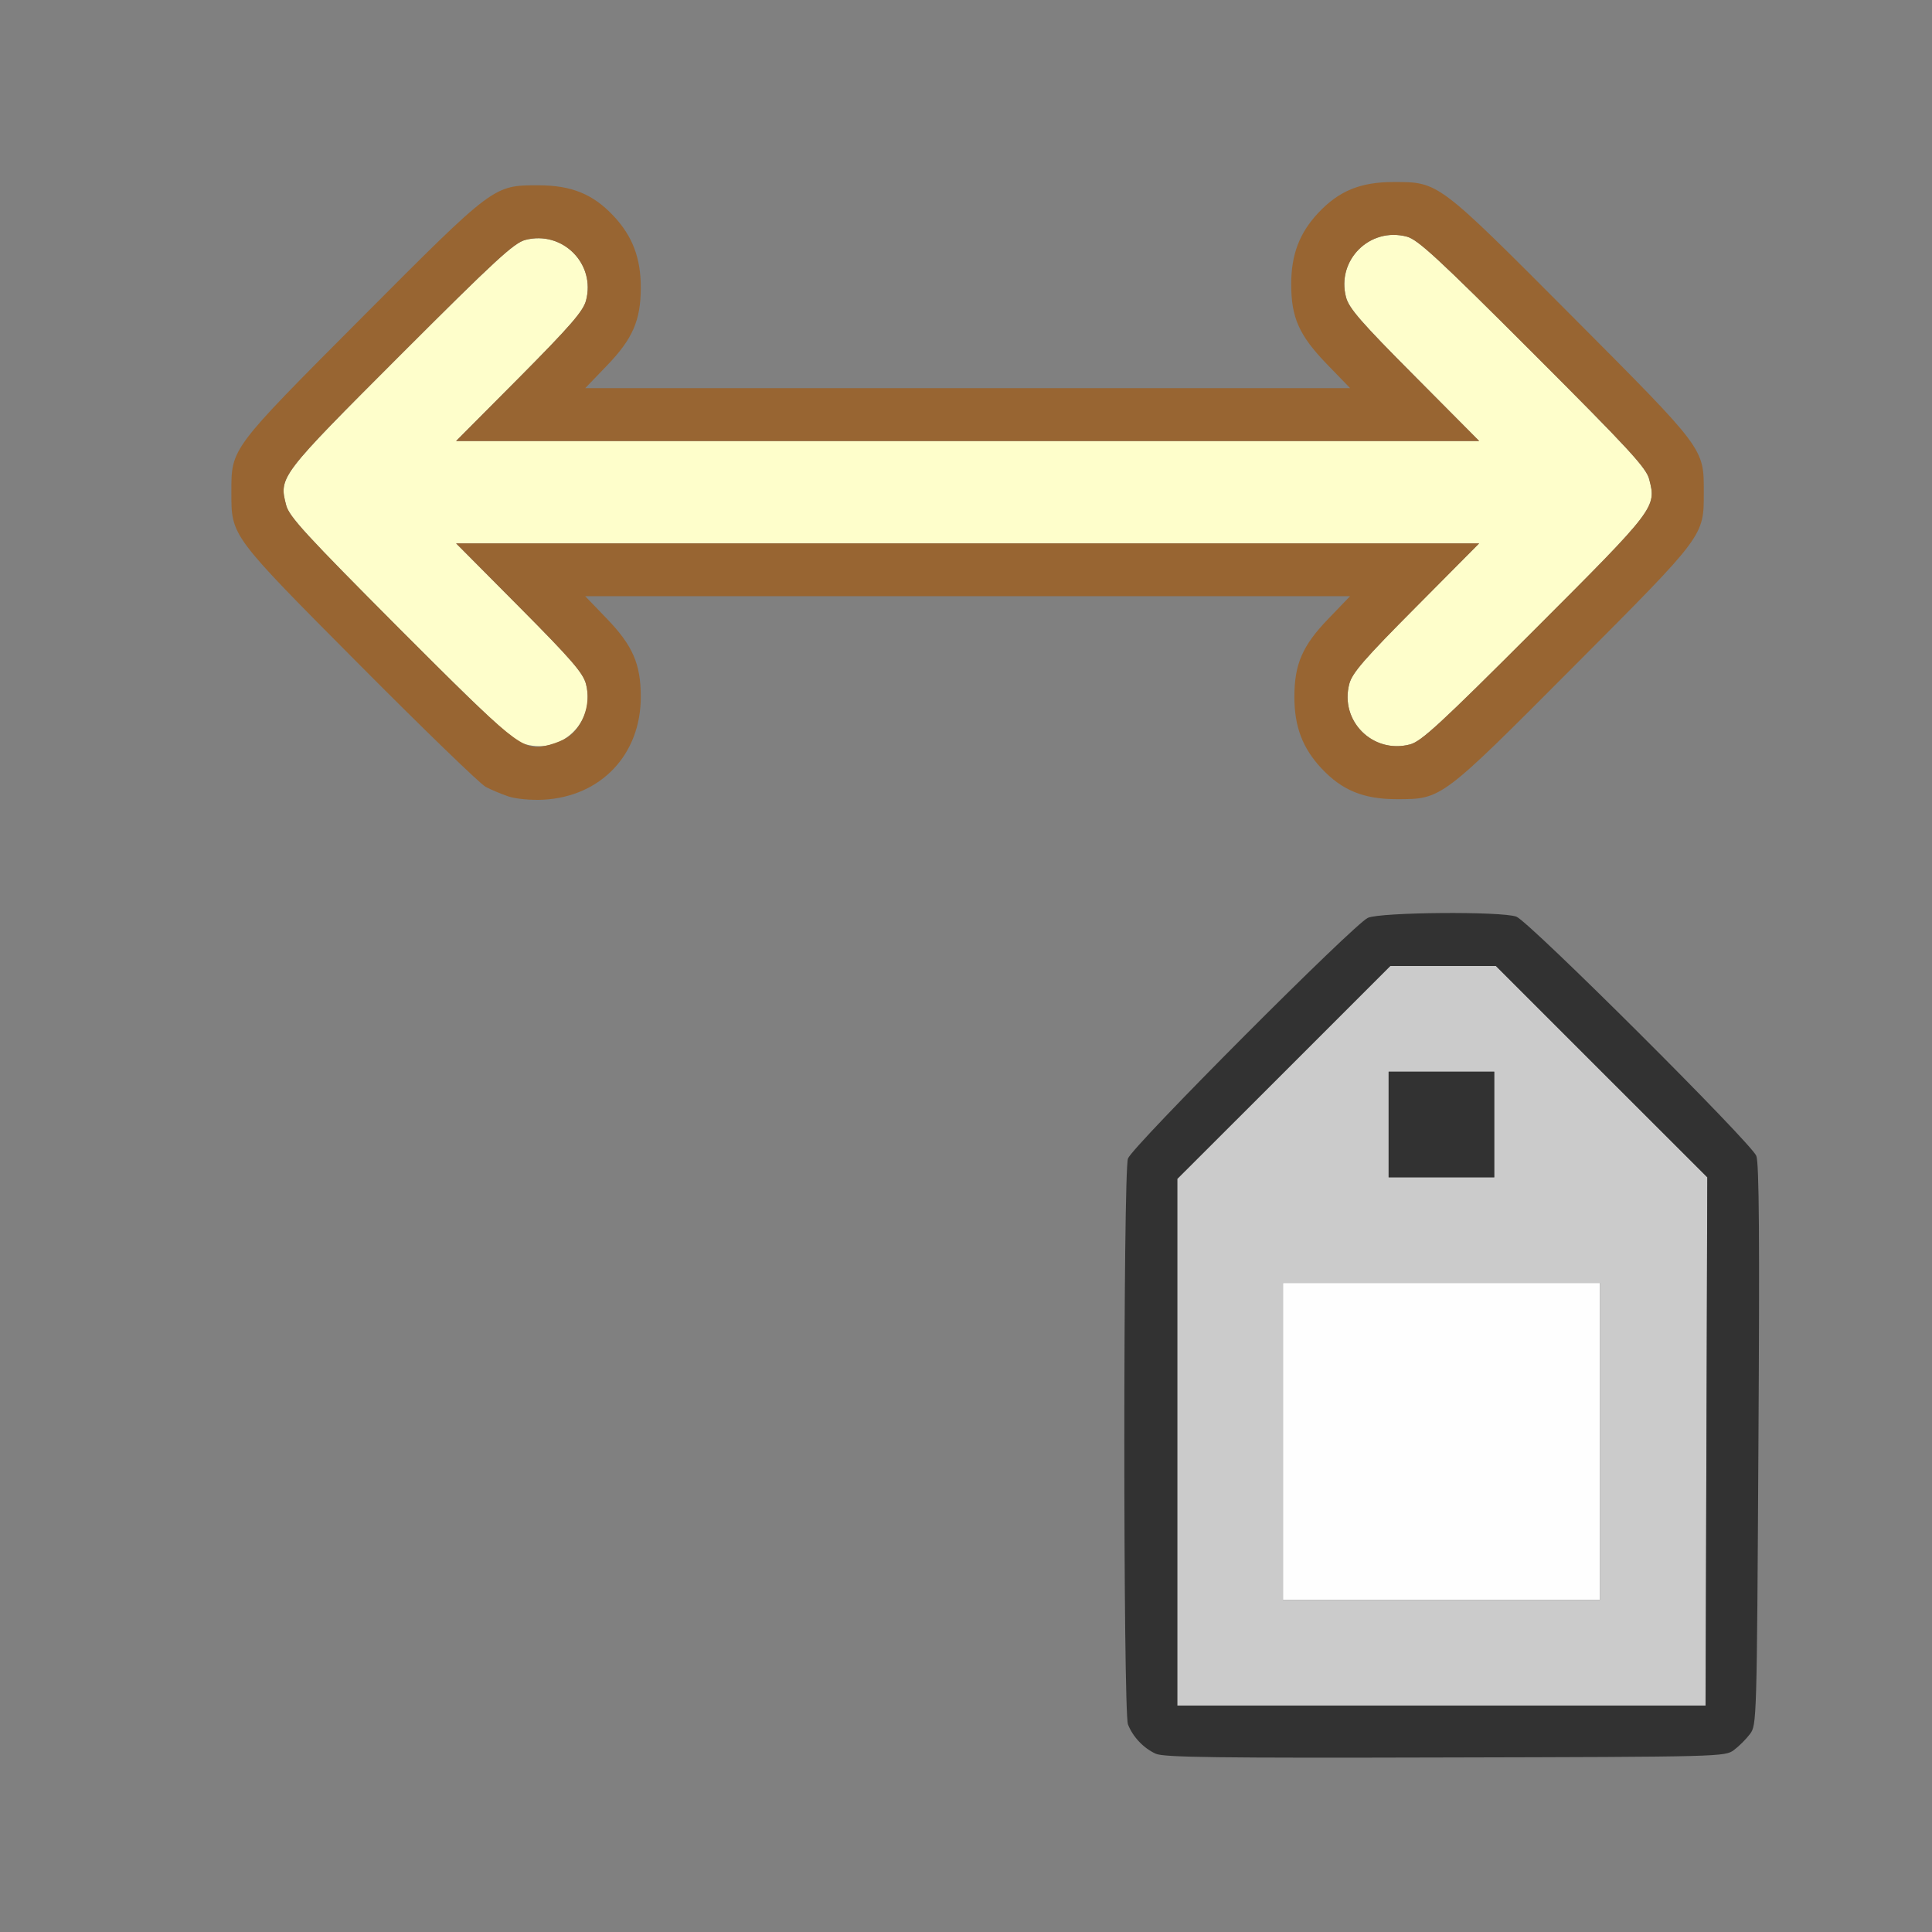 <?xml version="1.0" encoding="UTF-8" standalone="no"?>
<!-- Created with Inkscape (http://www.inkscape.org/) -->

<svg
   version="1.1"
   id="svg2"
   width="1600"
   height="1600"
   viewBox="0 0 1600 1600"
   sodipodi:docname="attribute_transfer.svg"
   inkscape:version="1.2.2 (732a01da63, 2022-12-09)"
   xmlns:inkscape="http://www.inkscape.org/namespaces/inkscape"
   xmlns:sodipodi="http://sodipodi.sourceforge.net/DTD/sodipodi-0.dtd"
   xmlns="http://www.w3.org/2000/svg"
   xmlns:svg="http://www.w3.org/2000/svg"
   xmlns:rdf="http://www.w3.org/1999/02/22-rdf-syntax-ns#"
   xmlns:cc="http://creativecommons.org/ns#"
   xmlns:dc="http://purl.org/dc/elements/1.1/">
  <rect x="0" y="0" width="1600" height="1600" fill="#808080" stroke="none"/>
  <defs
     id="defs6" />
  <sodipodi:namedview
     pagecolor="#808080"
     bordercolor="#666666"
     borderopacity="1"
     objecttolerance="10"
     gridtolerance="10"
     guidetolerance="10"
     inkscape:pageopacity="0"
     inkscape:pageshadow="2"
     inkscape:window-width="1993"
     inkscape:window-height="1009"
     id="namedview4"
     showgrid="false"
     inkscape:zoom="0.5"
     inkscape:cx="3"
     inkscape:cy="8"
     inkscape:window-x="-8"
     inkscape:window-y="-8"
     inkscape:window-maximized="1"
     inkscape:current-layer="ATTRIBUTE_TRANSFER"
     inkscape:showpageshadow="0"
     inkscape:pagecheckerboard="true"
     inkscape:deskcolor="#d1d1d1" />
  <g
     id="ATTRIBUTE_TRANSFER"
     transform="matrix(87.5,0,0,87.5,100,100)"
     style="stroke-width:0.011">
    <path
       style="fill:none;stroke-width:0"
       d="M 0,8 V 0 h 8 8 v 8 8 H 8 0 Z m 15.269,7.42 c 0.047,-0.035 0.115,-0.103 0.151,-0.151 0.064,-0.085 0.065,-0.121 0.08,-2.732 0.012,-1.953 0.006,-2.671 -0.02,-2.74 -0.046,-0.12 -2.152,-2.22 -2.271,-2.264 -0.139,-0.052 -1.282,-0.043 -1.405,0.011 -0.129,0.056 -2.227,2.162 -2.271,2.279 -0.046,0.123 -0.045,5.234 6.25e-4,5.355 0.044,0.117 0.148,0.227 0.264,0.279 0.076,0.034 0.582,0.041 2.74,0.035 2.618,-0.007 2.647,-0.007 2.732,-0.071 z M 4.366,6.345 C 4.568,6.257 4.782,6.035 4.862,5.827 4.942,5.62 4.942,5.286 4.862,5.078 4.823,4.977 4.73,4.847 4.599,4.711 L 4.396,4.5 h 3.62 3.62 l -0.203,0.211 c -0.247,0.257 -0.323,0.431 -0.323,0.742 0,0.28 0.078,0.485 0.256,0.675 0.195,0.208 0.399,0.292 0.712,0.292 0.428,0 0.417,0.009 1.678,-1.258 1.241,-1.246 1.229,-1.229 1.229,-1.647 0,-0.418 0.014,-0.4 -1.244,-1.663 -1.278,-1.283 -1.265,-1.273 -1.693,-1.273 -0.313,0 -0.518,0.084 -0.712,0.292 C 11.156,1.062 11.078,1.267 11.078,1.547 c 0,0.317 0.075,0.485 0.339,0.758 L 11.636,2.531 H 8.016 4.396 L 4.599,2.32 C 4.846,2.064 4.922,1.889 4.922,1.578 4.922,1.299 4.844,1.094 4.666,0.903 4.471,0.695 4.266,0.611 3.953,0.611 c -0.428,0 -0.417,-0.009 -1.678,1.258 C 1.035,3.114 1.047,3.098 1.047,3.516 c 0,0.417 -0.011,0.403 1.215,1.635 0.604,0.607 1.14,1.126 1.191,1.154 0.281,0.15 0.625,0.165 0.913,0.041 z"
       id="path829"
       inkscape:connector-curvature="0" />
    <path
       style="fill:#fefefe;stroke-width:0"
       d="M 11,12.5 V 11 H 12.5 14 V 12.5 14 H 12.5 11 Z"
       id="path827"
       inkscape:connector-curvature="0" />
    <path
       style="fill:#fefecb;stroke-width:0"
       d="M 3.798,5.891 C 3.702,5.857 3.434,5.606 2.636,4.806 1.755,3.922 1.594,3.747 1.566,3.64 1.495,3.371 1.502,3.363 2.651,2.213 3.547,1.317 3.722,1.156 3.829,1.128 4.181,1.036 4.498,1.354 4.403,1.704 4.375,1.804 4.255,1.943 3.772,2.43 L 3.174,3.031 H 8.016 12.857 L 12.244,2.414 C 11.739,1.907 11.625,1.774 11.597,1.671 c -0.093,-0.351 0.224,-0.668 0.576,-0.574 0.104,0.028 0.294,0.203 1.192,1.101 0.91,0.91 1.073,1.086 1.101,1.194 0.07,0.268 0.063,0.277 -1.086,1.426 -0.896,0.896 -1.071,1.057 -1.178,1.085 -0.352,0.092 -0.667,-0.223 -0.574,-0.574 0.027,-0.103 0.141,-0.234 0.631,-0.728 L 12.857,4 H 8.016 3.174 l 0.598,0.602 c 0.492,0.495 0.604,0.624 0.631,0.728 0.098,0.369 -0.248,0.689 -0.605,0.561 z"
       id="path825"
       inkscape:connector-curvature="0" />
    <path
       style="fill:#cbcbcb;stroke-width:0"
       d="M 10,12.508 V 10.015 L 11.008,9.008 12.016,8 h 0.5 0.5 l 1,1 1,1 -0.008,2.5 L 14.999,15 H 12.5 10 Z M 14,12.5 V 11 H 12.5 11 v 1.5 1.5 h 1.5 1.5 z m -1,-3 V 9 H 12.5 12 V 9.5 10 h 0.5 0.5 z"
       id="path823"
       inkscape:connector-curvature="0" />
    <path
       style="fill:#986532;stroke-width:0"
       d="M 3.672,6.396 C 3.603,6.373 3.505,6.332 3.453,6.304 3.402,6.277 2.865,5.758 2.262,5.151 1.036,3.918 1.047,3.933 1.047,3.516 c 0,-0.418 -0.012,-0.401 1.229,-1.647 1.261,-1.266 1.25,-1.258 1.678,-1.258 0.313,0 0.518,0.084 0.712,0.292 C 4.844,1.094 4.922,1.299 4.922,1.578 c 0,0.311 -0.076,0.486 -0.323,0.742 L 4.396,2.531 H 8.016 11.636 L 11.417,2.305 C 11.153,2.032 11.078,1.864 11.078,1.547 c 0,-0.28 0.078,-0.485 0.256,-0.675 0.195,-0.208 0.399,-0.292 0.712,-0.292 0.429,0 0.415,-0.01 1.693,1.273 1.258,1.263 1.244,1.245 1.244,1.663 0,0.418 0.012,0.401 -1.229,1.647 -1.261,1.266 -1.25,1.258 -1.678,1.258 -0.313,0 -0.518,-0.084 -0.712,-0.292 -0.179,-0.191 -0.256,-0.396 -0.256,-0.675 0,-0.311 0.076,-0.486 0.323,-0.742 L 11.635,4.5 H 8.016 4.396 L 4.599,4.711 C 4.846,4.967 4.922,5.142 4.922,5.453 4.922,5.999 4.545,6.397 4,6.426 3.884,6.432 3.743,6.419 3.672,6.396 Z M 4.195,5.855 C 4.364,5.768 4.457,5.534 4.403,5.33 4.375,5.226 4.264,5.097 3.772,4.602 L 3.174,4 H 8.016 12.857 L 12.26,4.602 C 11.769,5.095 11.656,5.226 11.628,5.329 11.535,5.68 11.85,5.995 12.202,5.903 12.309,5.875 12.484,5.714 13.38,4.818 14.529,3.669 14.536,3.66 14.466,3.392 14.438,3.284 14.275,3.108 13.365,2.198 12.467,1.3 12.277,1.125 12.173,1.097 c -0.351,-0.094 -0.669,0.223 -0.576,0.574 0.027,0.104 0.142,0.236 0.647,0.743 L 12.857,3.031 H 8.016 3.174 L 3.772,2.43 C 4.255,1.943 4.375,1.804 4.403,1.704 4.498,1.354 4.181,1.036 3.829,1.128 3.722,1.156 3.547,1.317 2.651,2.213 1.502,3.363 1.495,3.371 1.566,3.64 1.594,3.747 1.755,3.922 2.636,4.806 3.724,5.896 3.801,5.959 4.016,5.917 4.067,5.907 4.148,5.879 4.195,5.855 Z"
       id="path821"
       inkscape:connector-curvature="0" />
    <path
       style="fill:#323232;stroke-width:0"
       d="M 9.797,15.456 C 9.682,15.405 9.578,15.295 9.533,15.178 9.487,15.056 9.487,9.946 9.533,9.822 9.576,9.705 11.675,7.6 11.804,7.544 c 0.123,-0.054 1.267,-0.063 1.405,-0.011 0.119,0.044 2.225,2.144 2.271,2.264 0.027,0.069 0.032,0.787 0.02,2.74 -0.015,2.612 -0.016,2.647 -0.08,2.732 -0.035,0.047 -0.103,0.115 -0.151,0.151 -0.085,0.064 -0.114,0.065 -2.732,0.071 -2.158,0.006 -2.663,-8.72e-4 -2.74,-0.035 z m 5.211,-2.956 0.008,-2.5 L 14.015,9 13.015,8 H 12.516 12.016 L 11.008,9.008 10,10.015 V 12.508 15 h 2.5 2.5 z M 12,9.5 V 9 H 12.5 13 V 9.5 10 H 12.5 12 Z"
       id="path819"
       inkscape:connector-curvature="0" />
  </g>
</svg>
